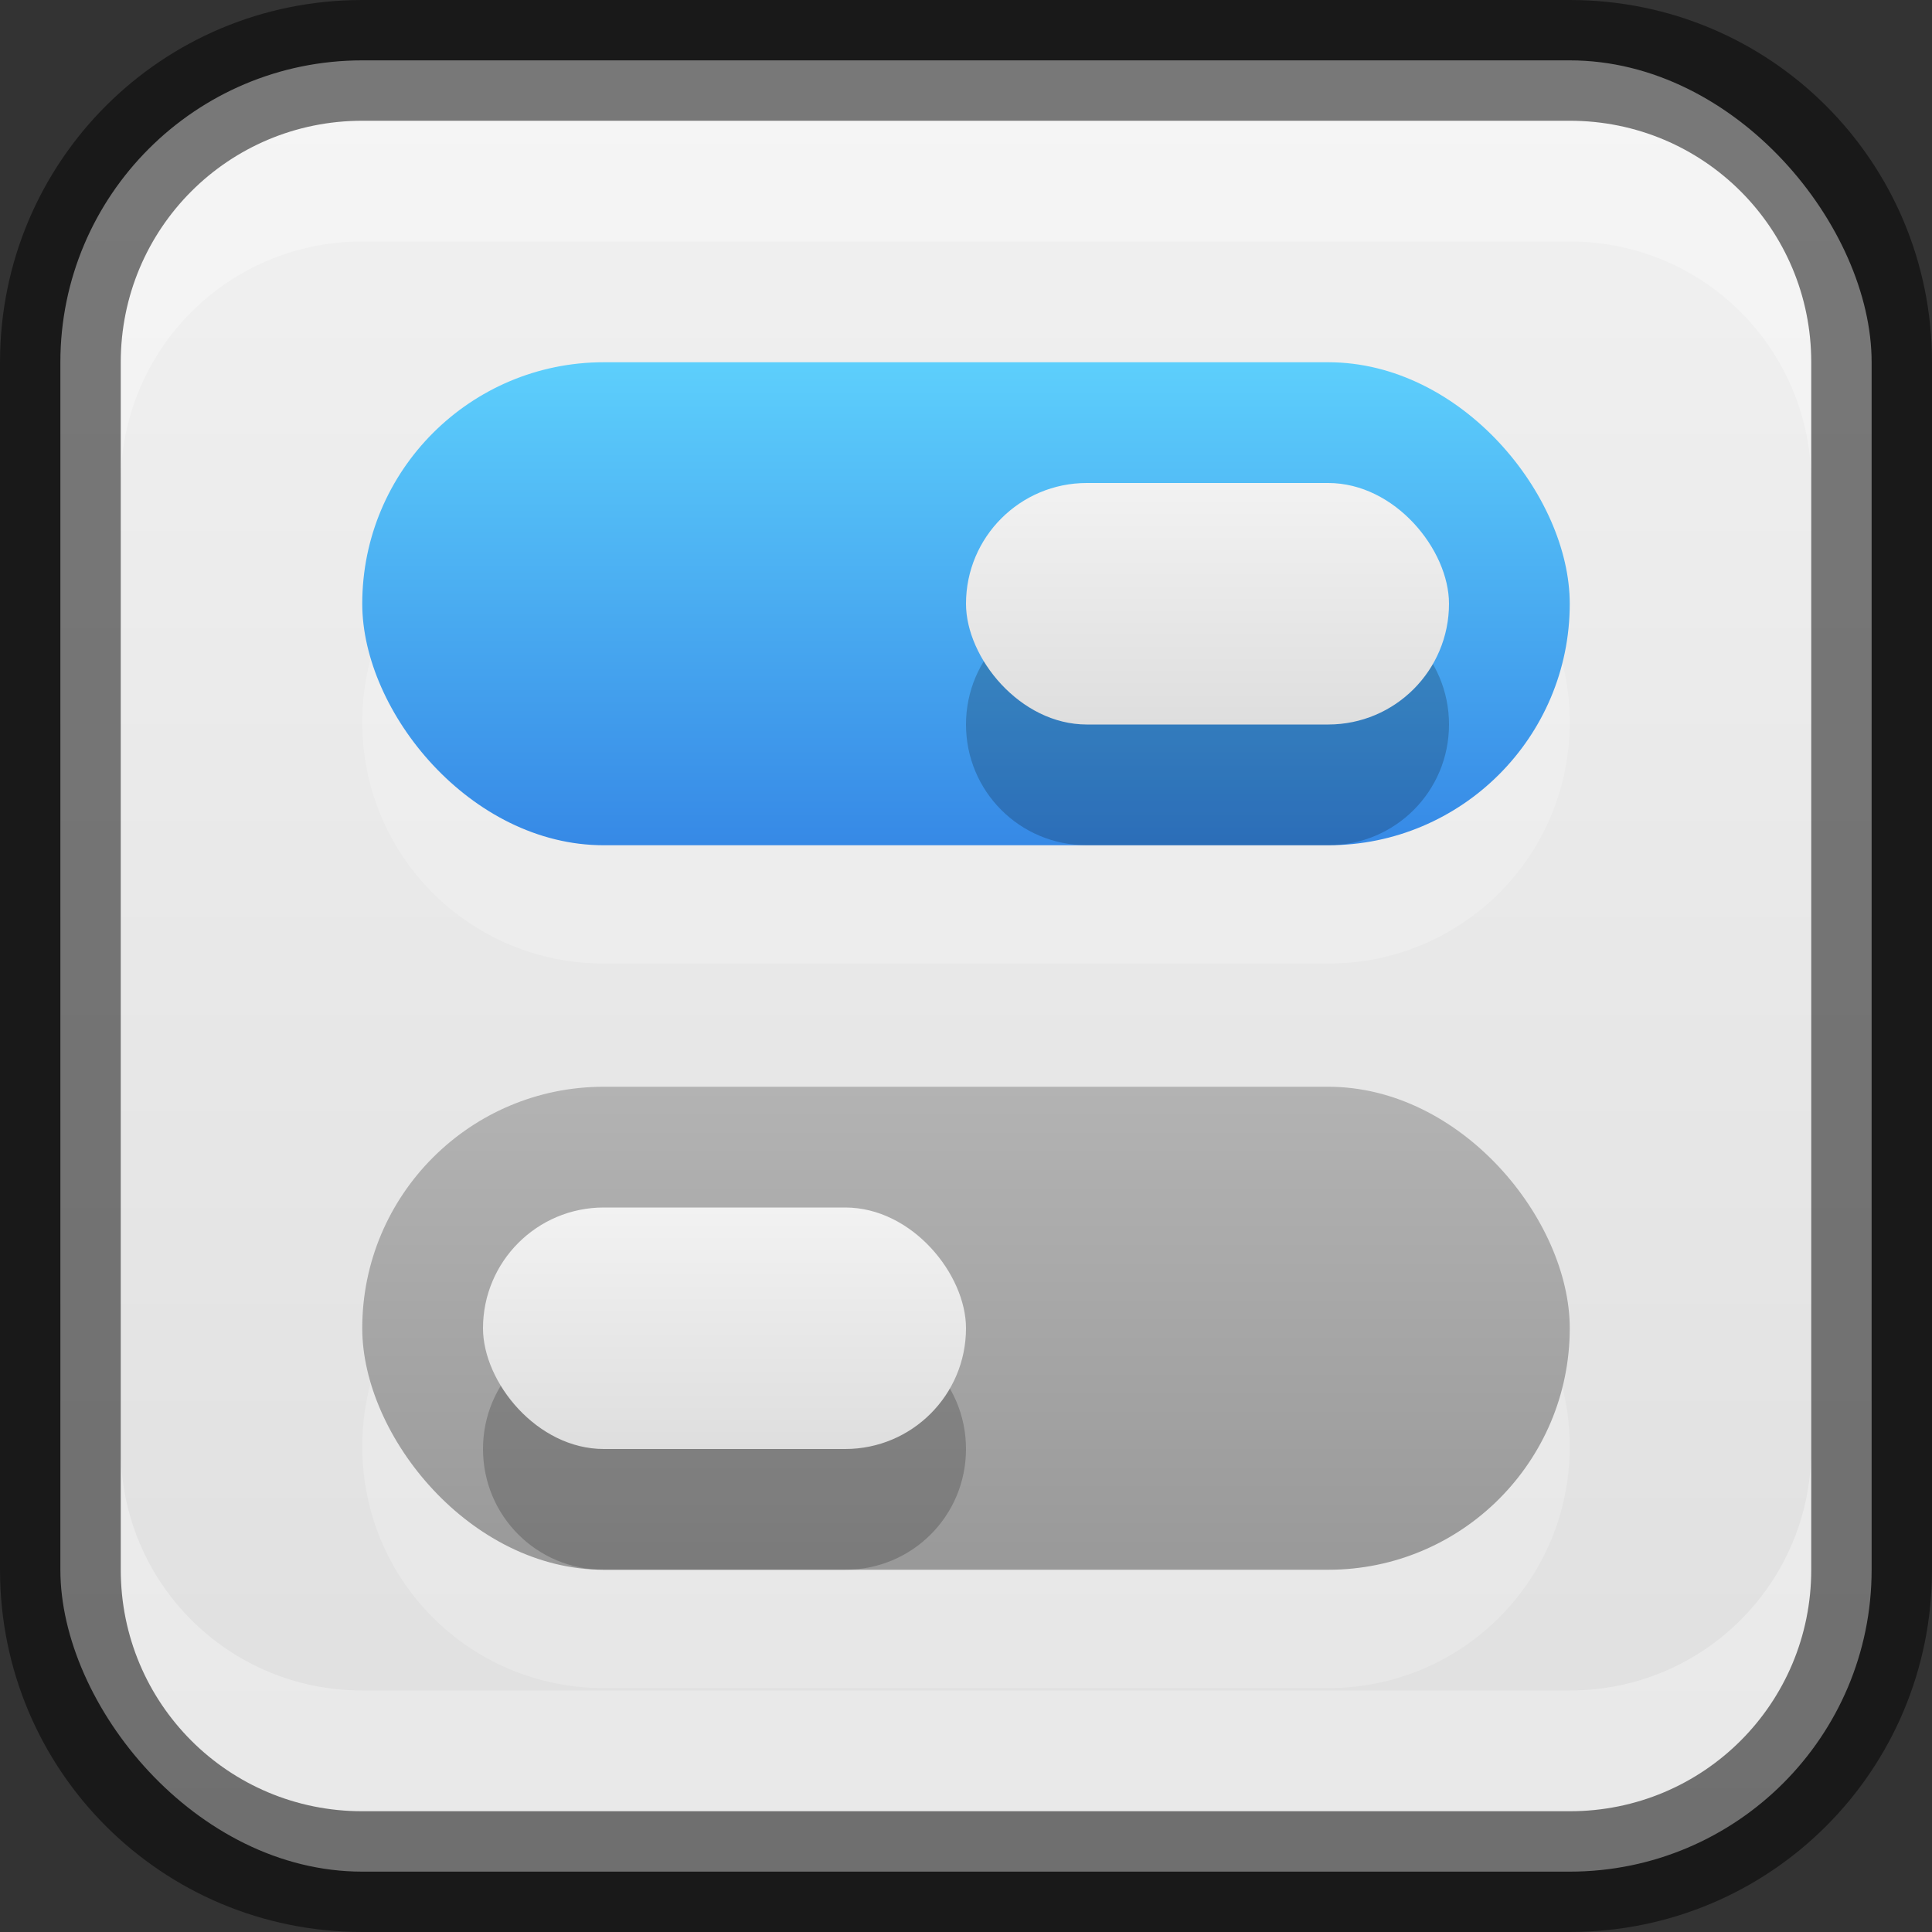 <?xml version="1.0" encoding="UTF-8" standalone="no"?>
<!-- Created with Inkscape (http://www.inkscape.org/) -->

<svg
   width="16"
   height="16"
   viewBox="0 0 16 16"
   version="1.1"
   id="svg5"
   sodipodi:docname="preferences-desktop.svg"
   inkscape:version="1.2.1 (9c6d41e410, 2022-07-14)"
   xmlns:inkscape="http://www.inkscape.org/namespaces/inkscape"
   xmlns:sodipodi="http://sodipodi.sourceforge.net/DTD/sodipodi-0.dtd"
   xmlns:xlink="http://www.w3.org/1999/xlink"
   xmlns="http://www.w3.org/2000/svg"
   xmlns:svg="http://www.w3.org/2000/svg">
  <rect x="0" y="0" width="16" height="16" fill="#333333" stroke="none"/>
  <sodipodi:namedview
     id="namedview7"
     pagecolor="#ffffff"
     bordercolor="#666666"
     borderopacity="1.0"
     inkscape:showpageshadow="2"
     inkscape:pageopacity="0.0"
     inkscape:pagecheckerboard="0"
     inkscape:deskcolor="#d1d1d1"
     inkscape:document-units="px"
     showgrid="false"
     inkscape:zoom="49.6875"
     inkscape:cx="8.0201258"
     inkscape:cy="8"
     inkscape:window-width="1920"
     inkscape:window-height="1007"
     inkscape:window-x="0"
     inkscape:window-y="0"
     inkscape:window-maximized="1"
     inkscape:current-layer="svg5" />
  <defs
     id="defs2">
    <linearGradient
       inkscape:collect="always"
       xlink:href="#linearGradient22024"
       id="linearGradient19638"
       x1="8"
       y1="16"
       x2="8"
       y2="0"
       gradientUnits="userSpaceOnUse" />
    <linearGradient
       inkscape:collect="always"
       id="linearGradient22024">
      <stop
         style="stop-color:#dedede;stop-opacity:1;"
         offset="0"
         id="stop22020" />
      <stop
         style="stop-color:#f2f2f2;stop-opacity:1;"
         offset="1"
         id="stop22022" />
    </linearGradient>
    <linearGradient
       inkscape:collect="always"
       xlink:href="#linearGradient21236"
       id="linearGradient2973"
       x1="53"
       y1="30"
       x2="53"
       y2="14"
       gradientUnits="userSpaceOnUse"
       gradientTransform="matrix(0.25,0,0,0.25,-0.25,-0.5)" />
    <linearGradient
       inkscape:collect="always"
       xlink:href="#linearGradient2059"
       id="linearGradient2063"
       x1="53"
       y1="52"
       x2="53"
       y2="36"
       gradientUnits="userSpaceOnUse"
       gradientTransform="matrix(0.25,0,0,0.25,-0.25,1.1768494e-7)" />
    <linearGradient
       inkscape:collect="always"
       id="linearGradient2059">
      <stop
         style="stop-color:#999999;stop-opacity:1"
         offset="0"
         id="stop2055" />
      <stop
         style="stop-color:#b3b3b3;stop-opacity:1"
         offset="1"
         id="stop2057" />
    </linearGradient>
    <linearGradient
       inkscape:collect="always"
       xlink:href="#linearGradient22024"
       id="linearGradient3761"
       x1="50"
       y1="27"
       x2="50"
       y2="15"
       gradientUnits="userSpaceOnUse"
       gradientTransform="matrix(0.167,0,0,0.167,3,1.5)" />
    <linearGradient
       inkscape:collect="always"
       xlink:href="#linearGradient22024"
       id="linearGradient3771"
       x1="50"
       y1="27"
       x2="50"
       y2="15"
       gradientUnits="userSpaceOnUse"
       gradientTransform="matrix(0.167,0,0,0.167,-1,7.5)" />
    <linearGradient
       inkscape:collect="always"
       id="linearGradient21236">
      <stop
         style="stop-color:#3689e6;stop-opacity:1;"
         offset="0"
         id="stop21232" />
      <stop
         style="stop-color:#5dcffc;stop-opacity:1;"
         offset="1"
         id="stop21234" />
    </linearGradient>
  </defs>
  <rect
     style="fill:url(#linearGradient19638);fill-opacity:1;stroke:none"
     id="rect184"
     width="15"
     height="15"
     x="0.5"
     y="0.5"
     ry="2.5" />
  <path
     id="rect1301"
     style="opacity:0.2;fill:#ffffff;stroke-width:0.857;stroke-linecap:round;stroke-linejoin:round"
     d="m 5,3.98 c -1.108,0 -2,0.892 -2,2 0,1.108 0.892,2 2,2 H 11 c 1.108,0 2,-0.892 2,-2 0,-1.108 -0.892,-2 -2,-2 z m 0,6 c -1.108,0 -2,0.892 -2,2 0,1.108 0.892,2 2,2 H 11 c 1.108,0 2,-0.892 2,-2 0,-1.108 -0.892,-2 -2,-2 z" />
  <rect
     style="fill:url(#linearGradient2973);fill-opacity:1.0;stroke-width:0.75;stroke-linecap:round;stroke-linejoin:round"
     id="rect743"
     width="10"
     height="4"
     x="3"
     y="3"
     ry="2" />
  <rect
     style="fill:url(#linearGradient2063);fill-opacity:1;stroke-width:0.75;stroke-linecap:round;stroke-linejoin:round"
     id="rect745"
     width="10"
     height="4"
     x="3"
     y="9"
     ry="2" />
  <path
     id="rect3773"
     style="opacity:0.2;fill:#000000;fill-opacity:1;stroke-width:0.5;stroke-linecap:round;stroke-linejoin:round"
     d="m 9,5 c -0.554,0 -1,0.446 -1,1 0,0.554 0.446,1 1,1 H 11 c 0.554,0 1,-0.446 1,-1 0,-0.554 -0.446,-1 -1,-1 z m -4,6 c -0.554,0 -1,0.446 -1,1 0,0.554 0.446,1 1,1 h 2 c 0.554,0 1,-0.446 1,-1 0,-0.554 -0.446,-1 -1,-1 z" />
  <rect
     style="fill:url(#linearGradient3761);fill-opacity:1;stroke-width:0.5;stroke-linecap:round;stroke-linejoin:round"
     id="rect3027"
     width="4"
     height="2"
     x="8"
     y="4"
     ry="1" />
  <rect
     style="fill:url(#linearGradient3771);fill-opacity:1;stroke-width:0.5;stroke-linecap:round;stroke-linejoin:round"
     id="rect3763"
     width="4"
     height="2"
     x="4"
     y="10"
     ry="1" />
  <path
     id="rect2630"
     style="opacity:0.3;fill:#ffffff;fill-opacity:1"
     d="M 3,1 C 1.892,1 1,1.892 1,3 V 4 C 1,2.892 1.892,2 3,2 h 10 c 1.108,0 2,0.892 2,2 V 3 C 15,1.892 14.108,1 13,1 Z"
     sodipodi:nodetypes="sscsscsss" />
  <path
     d="M 3,15 C 1.892,15 1,14.108 1,13 v -1 c 0,1.108 0.892,2 2,2 h 10 c 1.108,0 2,-0.892 2,-2 v 1 c 0,1.108 -0.892,2 -2,2 z"
     style="opacity:0.3;fill:#ffffff;fill-opacity:1"
     id="path19648" />
  <path
     id="rect899"
     style="opacity:0.5;fill:#000000;stroke:none"
     d="M 3,0 C 1.338,0 0,1.338 0,3 v 10 c 0,1.662 1.338,3 3,3 h 10 c 1.662,0 3,-1.338 3,-3 V 3 C 16,1.338 14.662,0 13,0 Z m 0,1 h 10 c 1.108,0 2,0.892 2,2 v 10 c 0,1.108 -0.892,2 -2,2 H 3 C 1.892,15 1,14.108 1,13 V 3 C 1,1.892 1.892,1 3,1 Z" />
</svg>

